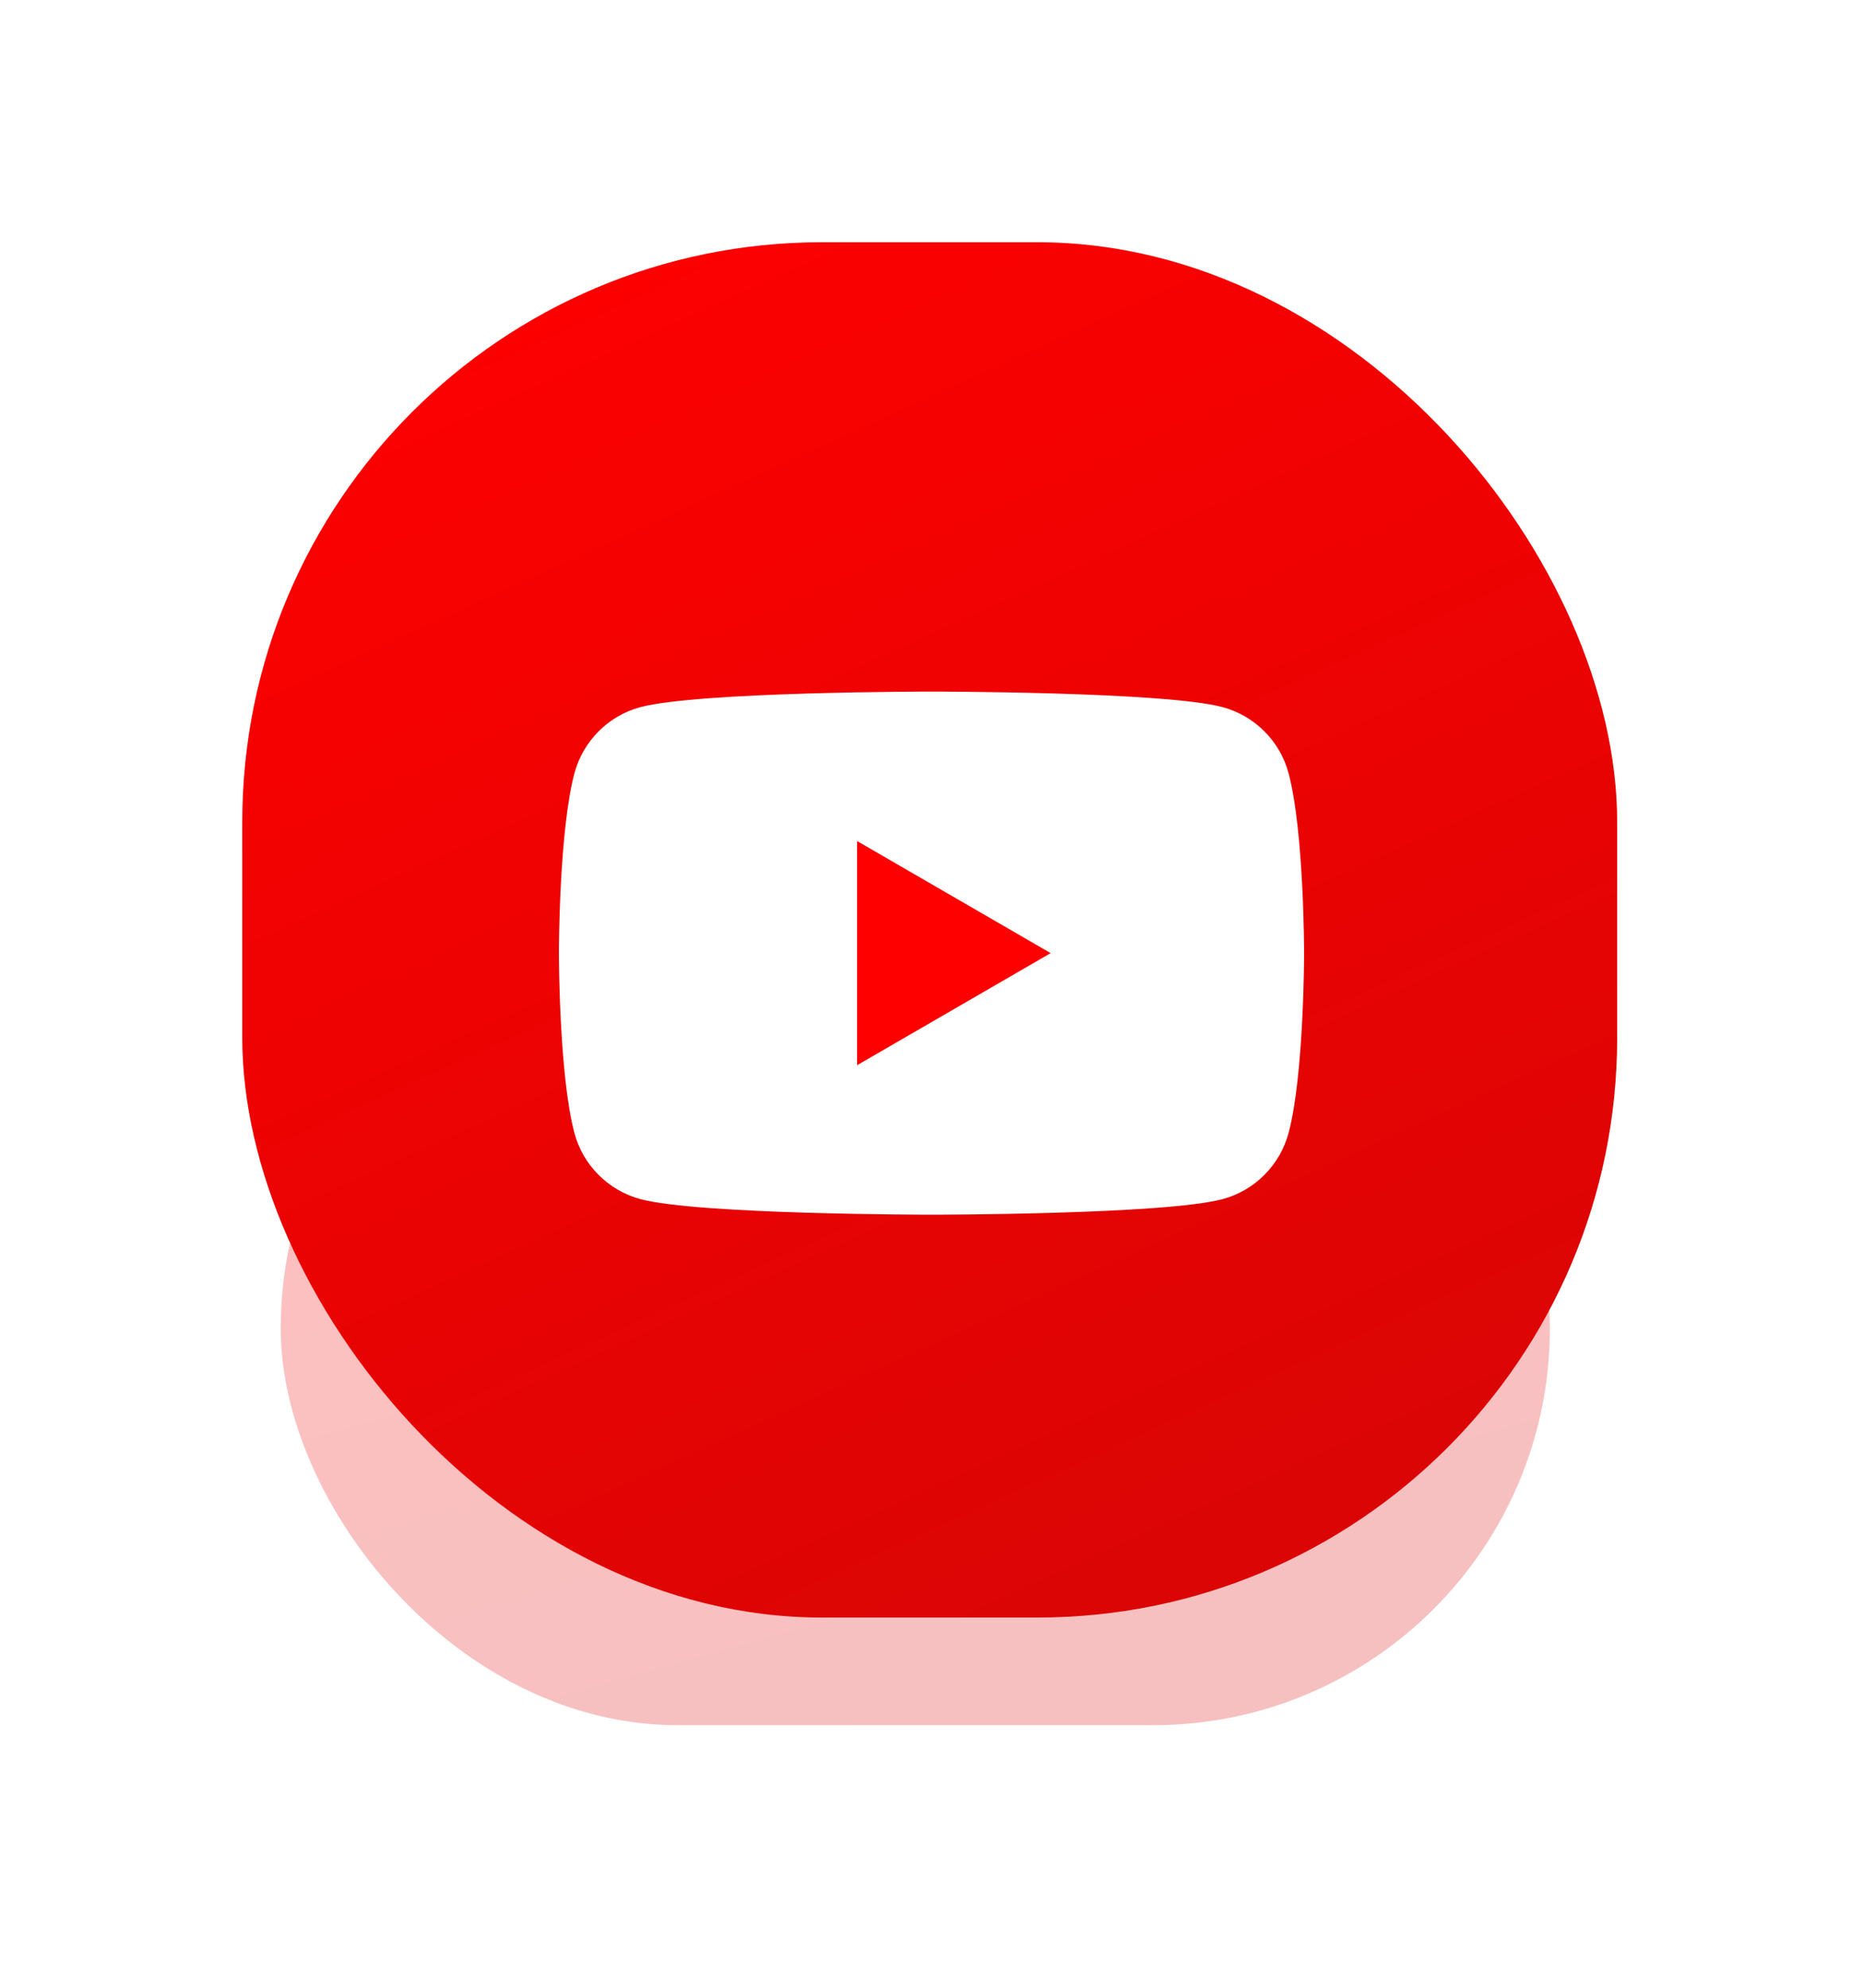 <svg width="45" height="48" viewBox="0 0 45 48" fill="none" xmlns="http://www.w3.org/2000/svg">
<g opacity="0.25" filter="url(#filter0_f_56_31487)">
<rect x="6.781" y="22.5" width="30.655" height="19.159" rx="9.58" fill="url(#paint0_linear_56_31487)"/>
</g>
<rect x="5.852" y="5.85" width="33.21" height="33.21" rx="14" fill="url(#paint1_linear_56_31487)"/>
<g filter="url(#filter1_i_56_31487)">
<path d="M31.125 18.172C30.919 17.397 30.309 16.786 29.533 16.576C28.13 16.2 22.5 16.2 22.5 16.2C22.5 16.2 16.873 16.2 15.467 16.576C14.694 16.783 14.084 17.395 13.875 18.172C13.5 19.579 13.5 22.516 13.5 22.516C13.5 22.516 13.5 25.453 13.875 26.86C14.081 27.635 14.691 28.246 15.467 28.456C16.873 28.832 22.5 28.832 22.5 28.832C22.5 28.832 28.13 28.832 29.533 28.456C30.306 28.249 30.916 27.637 31.125 26.86C31.5 25.453 31.5 22.516 31.5 22.516C31.5 22.516 31.5 19.579 31.125 18.172Z" fill="white"/>
<path d="M20.702 25.223L25.378 22.516L20.702 19.809V25.223Z" fill="#FF0000"/>
</g>
<defs>
<filter id="filter0_f_56_31487" x="1.321" y="17.04" width="41.576" height="30.079" filterUnits="userSpaceOnUse" color-interpolation-filters="sRGB">
<feFlood flood-opacity="0" result="BackgroundImageFix"/>
<feBlend mode="normal" in="SourceGraphic" in2="BackgroundImageFix" result="shape"/>
<feGaussianBlur stdDeviation="2.73" result="effect1_foregroundBlur_56_31487"/>
</filter>
<filter id="filter1_i_56_31487" x="12.148" y="12.6" width="20.25" height="20.75" filterUnits="userSpaceOnUse" color-interpolation-filters="sRGB">
<feFlood flood-opacity="0" result="BackgroundImageFix"/>
<feBlend mode="normal" in="SourceGraphic" in2="BackgroundImageFix" result="shape"/>
<feColorMatrix in="SourceAlpha" type="matrix" values="0 0 0 0 0 0 0 0 0 0 0 0 0 0 0 0 0 0 127 0" result="hardAlpha"/>
<feOffset dy="0.5"/>
<feGaussianBlur stdDeviation="1.25"/>
<feComposite in2="hardAlpha" operator="arithmetic" k2="-1" k3="1"/>
<feColorMatrix type="matrix" values="0 0 0 0 0 0 0 0 0 0 0 0 0 0 0 0 0 0 0.1 0"/>
<feBlend mode="normal" in2="shape" result="effect1_innerShadow_56_31487"/>
</filter>
<linearGradient id="paint0_linear_56_31487" x1="24.227" y1="42.231" x2="17.979" y2="20.207" gradientUnits="userSpaceOnUse">
<stop stop-color="#DB0505"/>
<stop offset="1" stop-color="#FF0000"/>
</linearGradient>
<linearGradient id="paint1_linear_56_31487" x1="24.752" y1="40.05" x2="9.227" y2="5.85" gradientUnits="userSpaceOnUse">
<stop stop-color="#DB0505"/>
<stop offset="1" stop-color="#FF0000"/>
</linearGradient>
</defs>
</svg>
